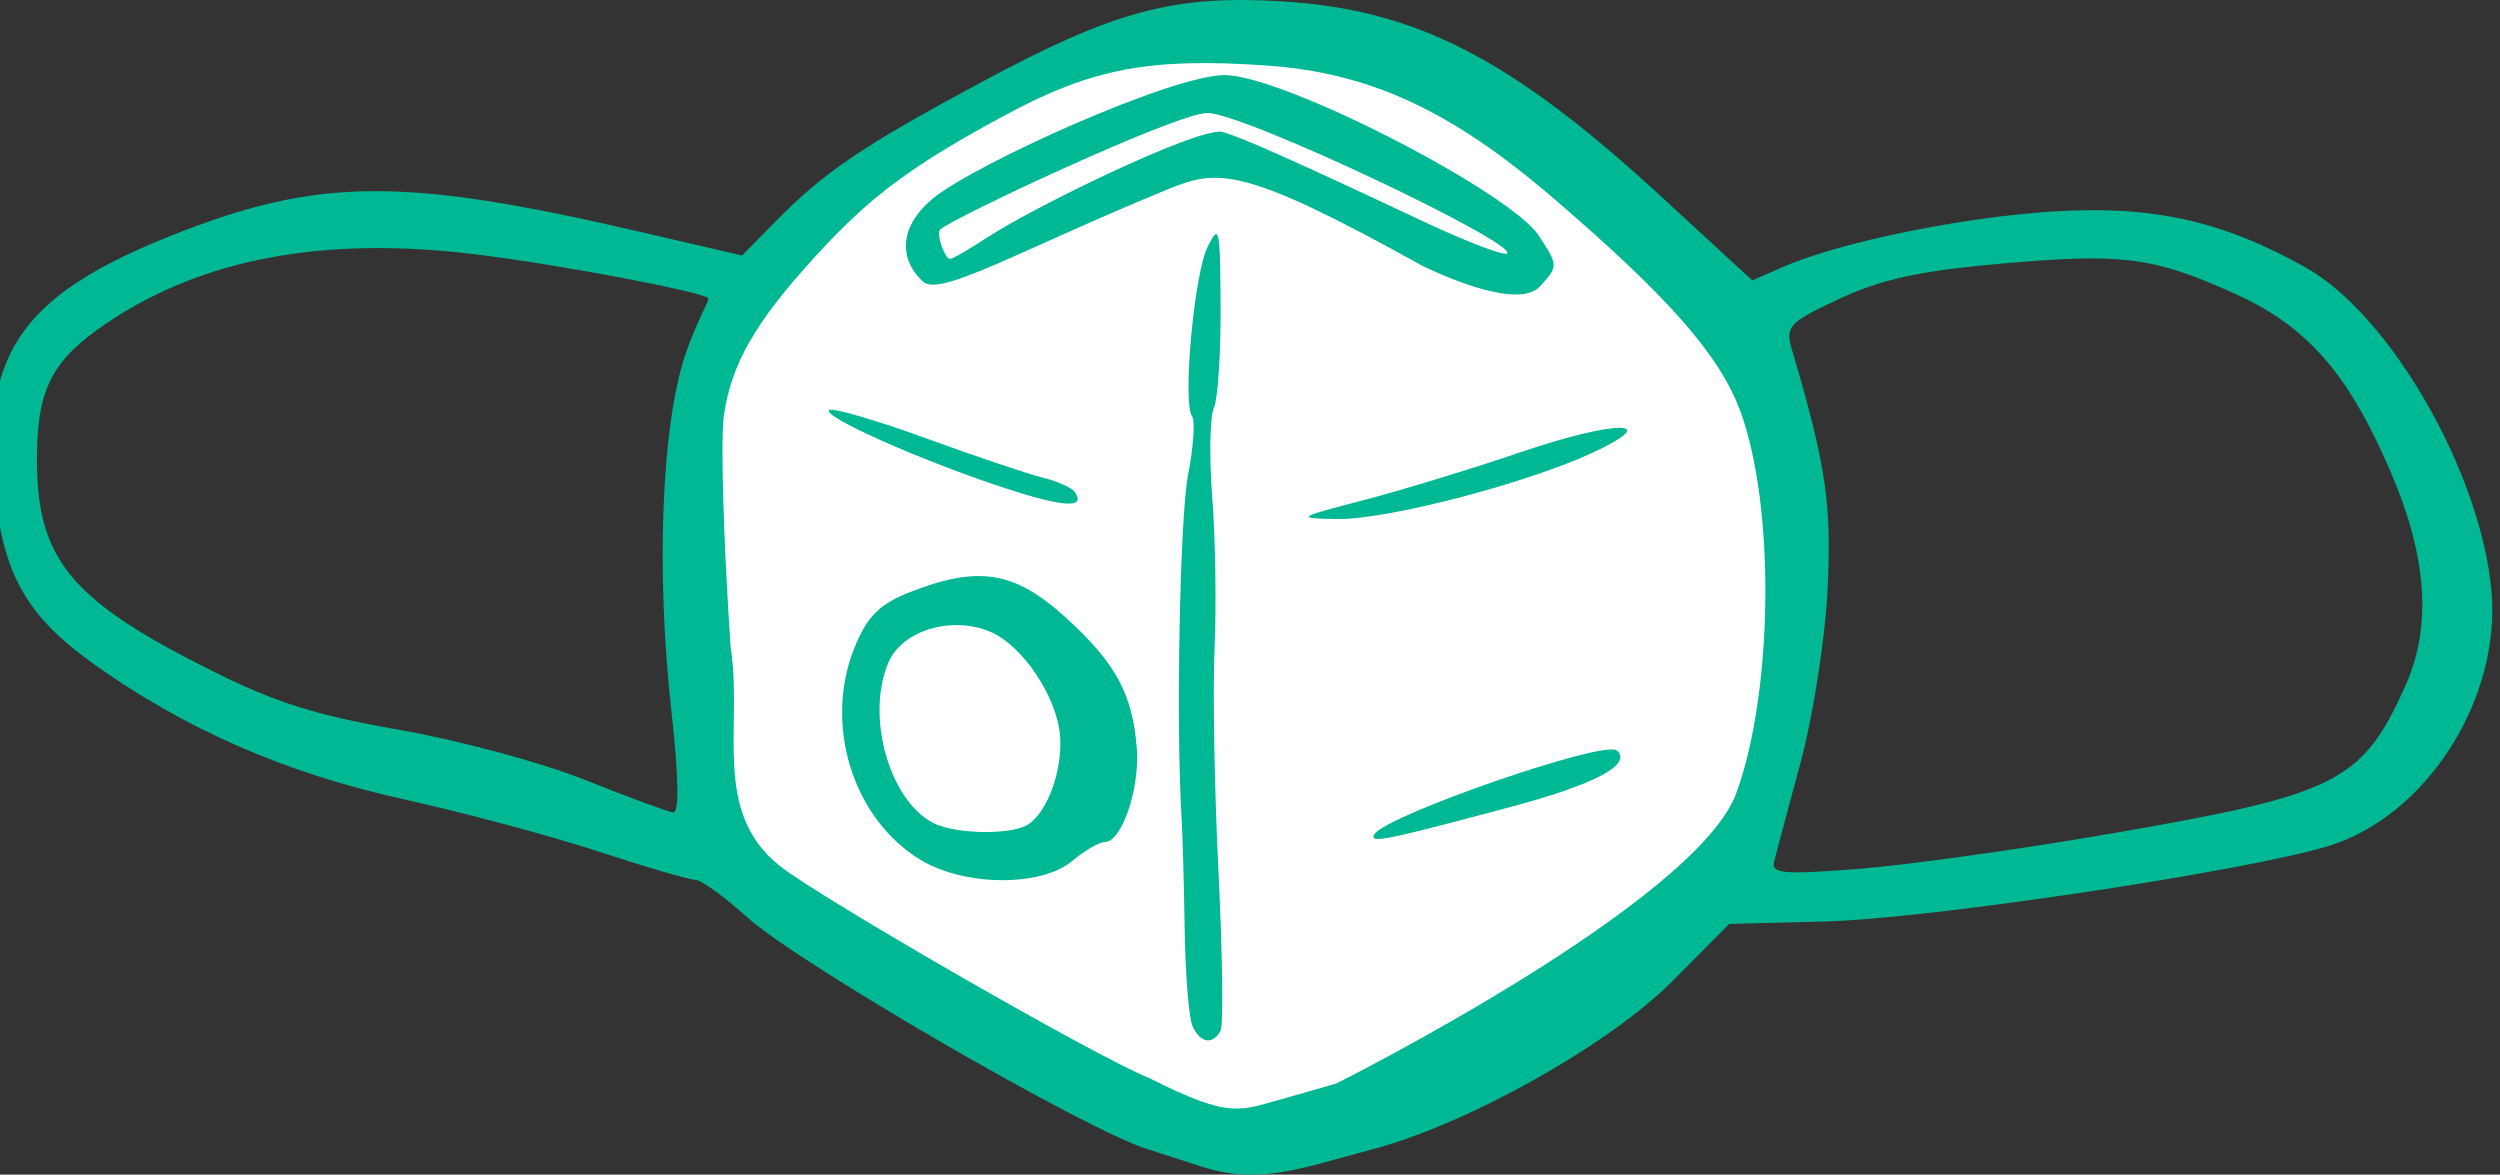<?xml version="1.0" ?><svg height="90.938mm" viewBox="0 0 193.547 90.938" width="193.547mm" xmlns="http://www.w3.org/2000/svg">
    <rect x="0" y="0" width="193.547" height="90.938" fill="#333333" stroke="none"/>
    <path d="m 927.893,5465.074 c -1.496,-6.83 1.68,-34.832 2.474,-37.674 0.794,-2.842 6.685,-8.907 11.246,-13.228 4.561,-4.321 21.549,-13.727 32.85,-13.112 11.301,0.615 33.57,18.845 36.395,23.05 2.825,4.205 3.693,18.546 1.81,26.107 -1.883,7.561 -2.456,15.239 -11.024,21.371 -8.568,6.132 -27.661,16.402 -36.414,14.923 -8.753,-1.479 -36.119,-16.319 -37.337,-21.438 z" fill="#FFFFFF" transform="translate(73.229,-13.187) matrix(1,0,0.077,1,-1366.68,-5385.588)"/>
    <path d="m 959.756,5487.746 c -4.552,-1.402 -25.957,-14.377 -29.65,-17.973 -1.628,-1.585 -3.329,-2.883 -3.778,-2.883 -0.45,0 -3.737,-0.984 -7.304,-2.186 -3.568,-1.202 -10.281,-3.039 -14.919,-4.082 -8.916,-2.005 -16.496,-5.449 -23.188,-10.538 -4.984,-3.791 -6.508,-7.152 -6.508,-14.357 0,-9.808 3.588,-14.229 15.183,-18.708 11.688,-4.515 18.244,-4.569 36.326,-0.296 l 7.759,1.833 2.628,-2.485 c 4.221,-3.991 7.197,-5.911 17.025,-10.985 10.636,-5.49 15.366,-6.726 23.731,-6.202 10.313,0.647 17.366,4.441 28.174,15.157 l 6.497,6.442 2.462,-1.042 c 4.471,-1.893 13.963,-3.82 21.098,-4.285 7.806,-0.508 13.15,0.685 19.351,4.319 6.294,3.688 12.375,15.928 12.466,25.09 0.084,8.38 -6.402,17.41 -14.158,19.713 -6.601,1.96 -31.329,5.625 -39.367,5.833 l -7.472,0.193 -4.724,4.419 c -5.281,4.94 -16.809,11.129 -24.297,13.044 -5.367,1.373 -8.824,2.798 -13.293,1.317 z m 14.998,-5.094 c 0,0 28.953,-13.963 32.705,-22.513 3.462,-7.889 4.706,-22.18 2.57,-29.526 -1.258,-4.329 -4.884,-8.856 -13.227,-16.515 -7.427,-6.819 -13.483,-9.71 -21.494,-10.259 -8.87,-0.608 -13.411,0.235 -20.245,3.758 -7.698,3.968 -11.095,6.353 -15.749,11.053 -5.035,5.086 -7.115,8.284 -8.007,12.312 -0.402,1.815 -0.786,9.892 -0.854,17.949 0.484,6.122 -2.456,12.65 2.457,16.864 2.896,2.485 23.844,15.078 27.356,16.446 6.341,3.343 6.908,2.471 10.636,1.515 z m -10.798,-4.416 c -0.236,-0.616 -0.252,-3.998 -0.035,-7.516 0.217,-3.518 0.408,-7.386 0.425,-8.596 0.1,-7.085 1.654,-23.301 2.552,-26.605 0.579,-2.131 0.873,-4.166 0.653,-4.522 -0.665,-1.077 1.009,-11.004 2.211,-13.105 1.049,-1.834 1.091,-1.53 0.651,4.637 -0.259,3.63 -0.766,7.155 -1.127,7.834 -0.361,0.679 -0.656,3.822 -0.656,6.985 0,3.163 -0.323,8.381 -0.718,11.597 -0.395,3.216 -0.859,11.025 -1.031,17.354 -0.172,6.329 -0.528,11.856 -0.791,12.282 -0.685,1.109 -1.632,0.956 -2.131,-0.345 z m -20.107,-12.917 c -4.983,-3.191 -6.671,-10.498 -3.796,-16.436 1.158,-2.392 2.179,-3.337 4.607,-4.264 5.449,-2.081 8.218,-1.632 11.871,1.925 3.627,3.531 4.764,5.958 4.764,10.166 0,3.113 -1.723,7.248 -3.019,7.248 -0.43,0 -1.621,0.66 -2.646,1.466 -2.587,2.035 -8.521,1.982 -11.781,-0.104 z m 8.248,-2.55 c 1.666,-0.639 3.333,-4.156 3.33,-7.024 0,-2.982 -2.325,-6.941 -4.706,-8.026 -2.869,-1.307 -6.836,-0.183 -8.121,2.303 -2.092,4.046 -0.849,10.529 2.381,12.41 1.445,0.842 5.322,1.025 7.116,0.337 z m 27.063,0.615 c 0.898,-1.453 18.433,-7.366 19.294,-6.506 1.098,1.098 -1.879,2.616 -8.563,4.368 -9.92,2.599 -11.17,2.849 -10.731,2.138 z m 1.199,-25.894 c 3.025,-0.776 8.546,-2.423 12.269,-3.659 7.782,-2.584 11.471,-2.581 5.695,0 -5.362,2.401 -16.36,5.197 -20.164,5.127 -3.213,-0.06 -3.156,-0.098 2.2,-1.472 z m -27.868,-0.975 c -6.254,-2.119 -13.525,-5.465 -13.004,-5.986 0.226,-0.226 3.494,0.742 7.261,2.152 3.767,1.41 7.759,2.791 8.872,3.07 1.113,0.279 2.191,0.777 2.395,1.107 0.809,1.31 -0.969,1.199 -5.524,-0.344 z m -4.964,-15.935 c -1.881,-1.881 -1.369,-4.434 1.296,-6.467 3.525,-2.688 19.259,-9.55 23.304,-9.523 4.589,0.031 21.416,9.077 23.354,12.44 1.329,2.306 1.325,2.364 -0.234,3.923 -1.732,1.731 -6.99,-0.603 -8.96,-1.595 -13.21,-7.669 -15.228,-7.529 -19.185,-5.958 -11.74,4.662 -18.355,8.4 -19.575,7.181 z m 5.301,-3.459 c 3.756,-2.336 16.16,-8.155 18.585,-8.155 1.112,0 12.77,5.787 15.739,7.21 2.968,1.423 5.561,2.422 5.762,2.221 0.818,-0.819 -19.536,-10.874 -22.367,-10.874 -2.417,0 -20.518,8.21 -21.394,9.03 -0.33,0.309 0.179,2.268 0.608,2.268 0.183,0 1.563,-0.765 3.067,-1.701 z m 83.461,46.177 c 17.645,-3.008 19.652,-3.976 23.559,-11.364 2.452,-4.637 2.504,-10.007 0.158,-16.65 -2.68,-7.591 -5.568,-11.223 -10.921,-13.737 -6.166,-2.894 -8.476,-3.196 -18.059,-2.355 -6.252,0.549 -9.264,1.194 -12.635,2.707 -4.041,1.814 -4.39,2.15 -4.014,3.875 1.974,9.063 2.183,11.98 1.336,18.685 -0.479,3.797 -1.886,9.82 -3.125,13.384 -1.24,3.564 -2.418,6.985 -2.619,7.602 -0.318,0.976 0.516,1.053 6.46,0.598 3.754,-0.288 12.692,-1.523 19.861,-2.745 z m -110.805,-9.51 c -0.368,-10.746 0.917,-21.898 3.163,-27.46 0.991,-2.452 2.281,-4.34 2.151,-4.47 -0.504,-0.505 -11.263,-2.602 -17.896,-3.41 -11.495,-1.401 -20.97,0.341 -28.72,5.278 -4.458,2.84 -5.814,5.033 -6.278,10.156 -0.734,8.091 1.569,11.267 12.166,16.78 4.832,2.514 7.79,3.472 14.28,4.624 4.556,0.809 10.787,2.526 14.052,3.873 3.226,1.331 6.201,2.46 6.611,2.51 0.479,0.058 0.647,-2.757 0.472,-7.881 z" fill="#00B894" transform="translate(73.229,-13.187) matrix(1,0,0.077,1,-1366.68,-5385.588)"/>
</svg>